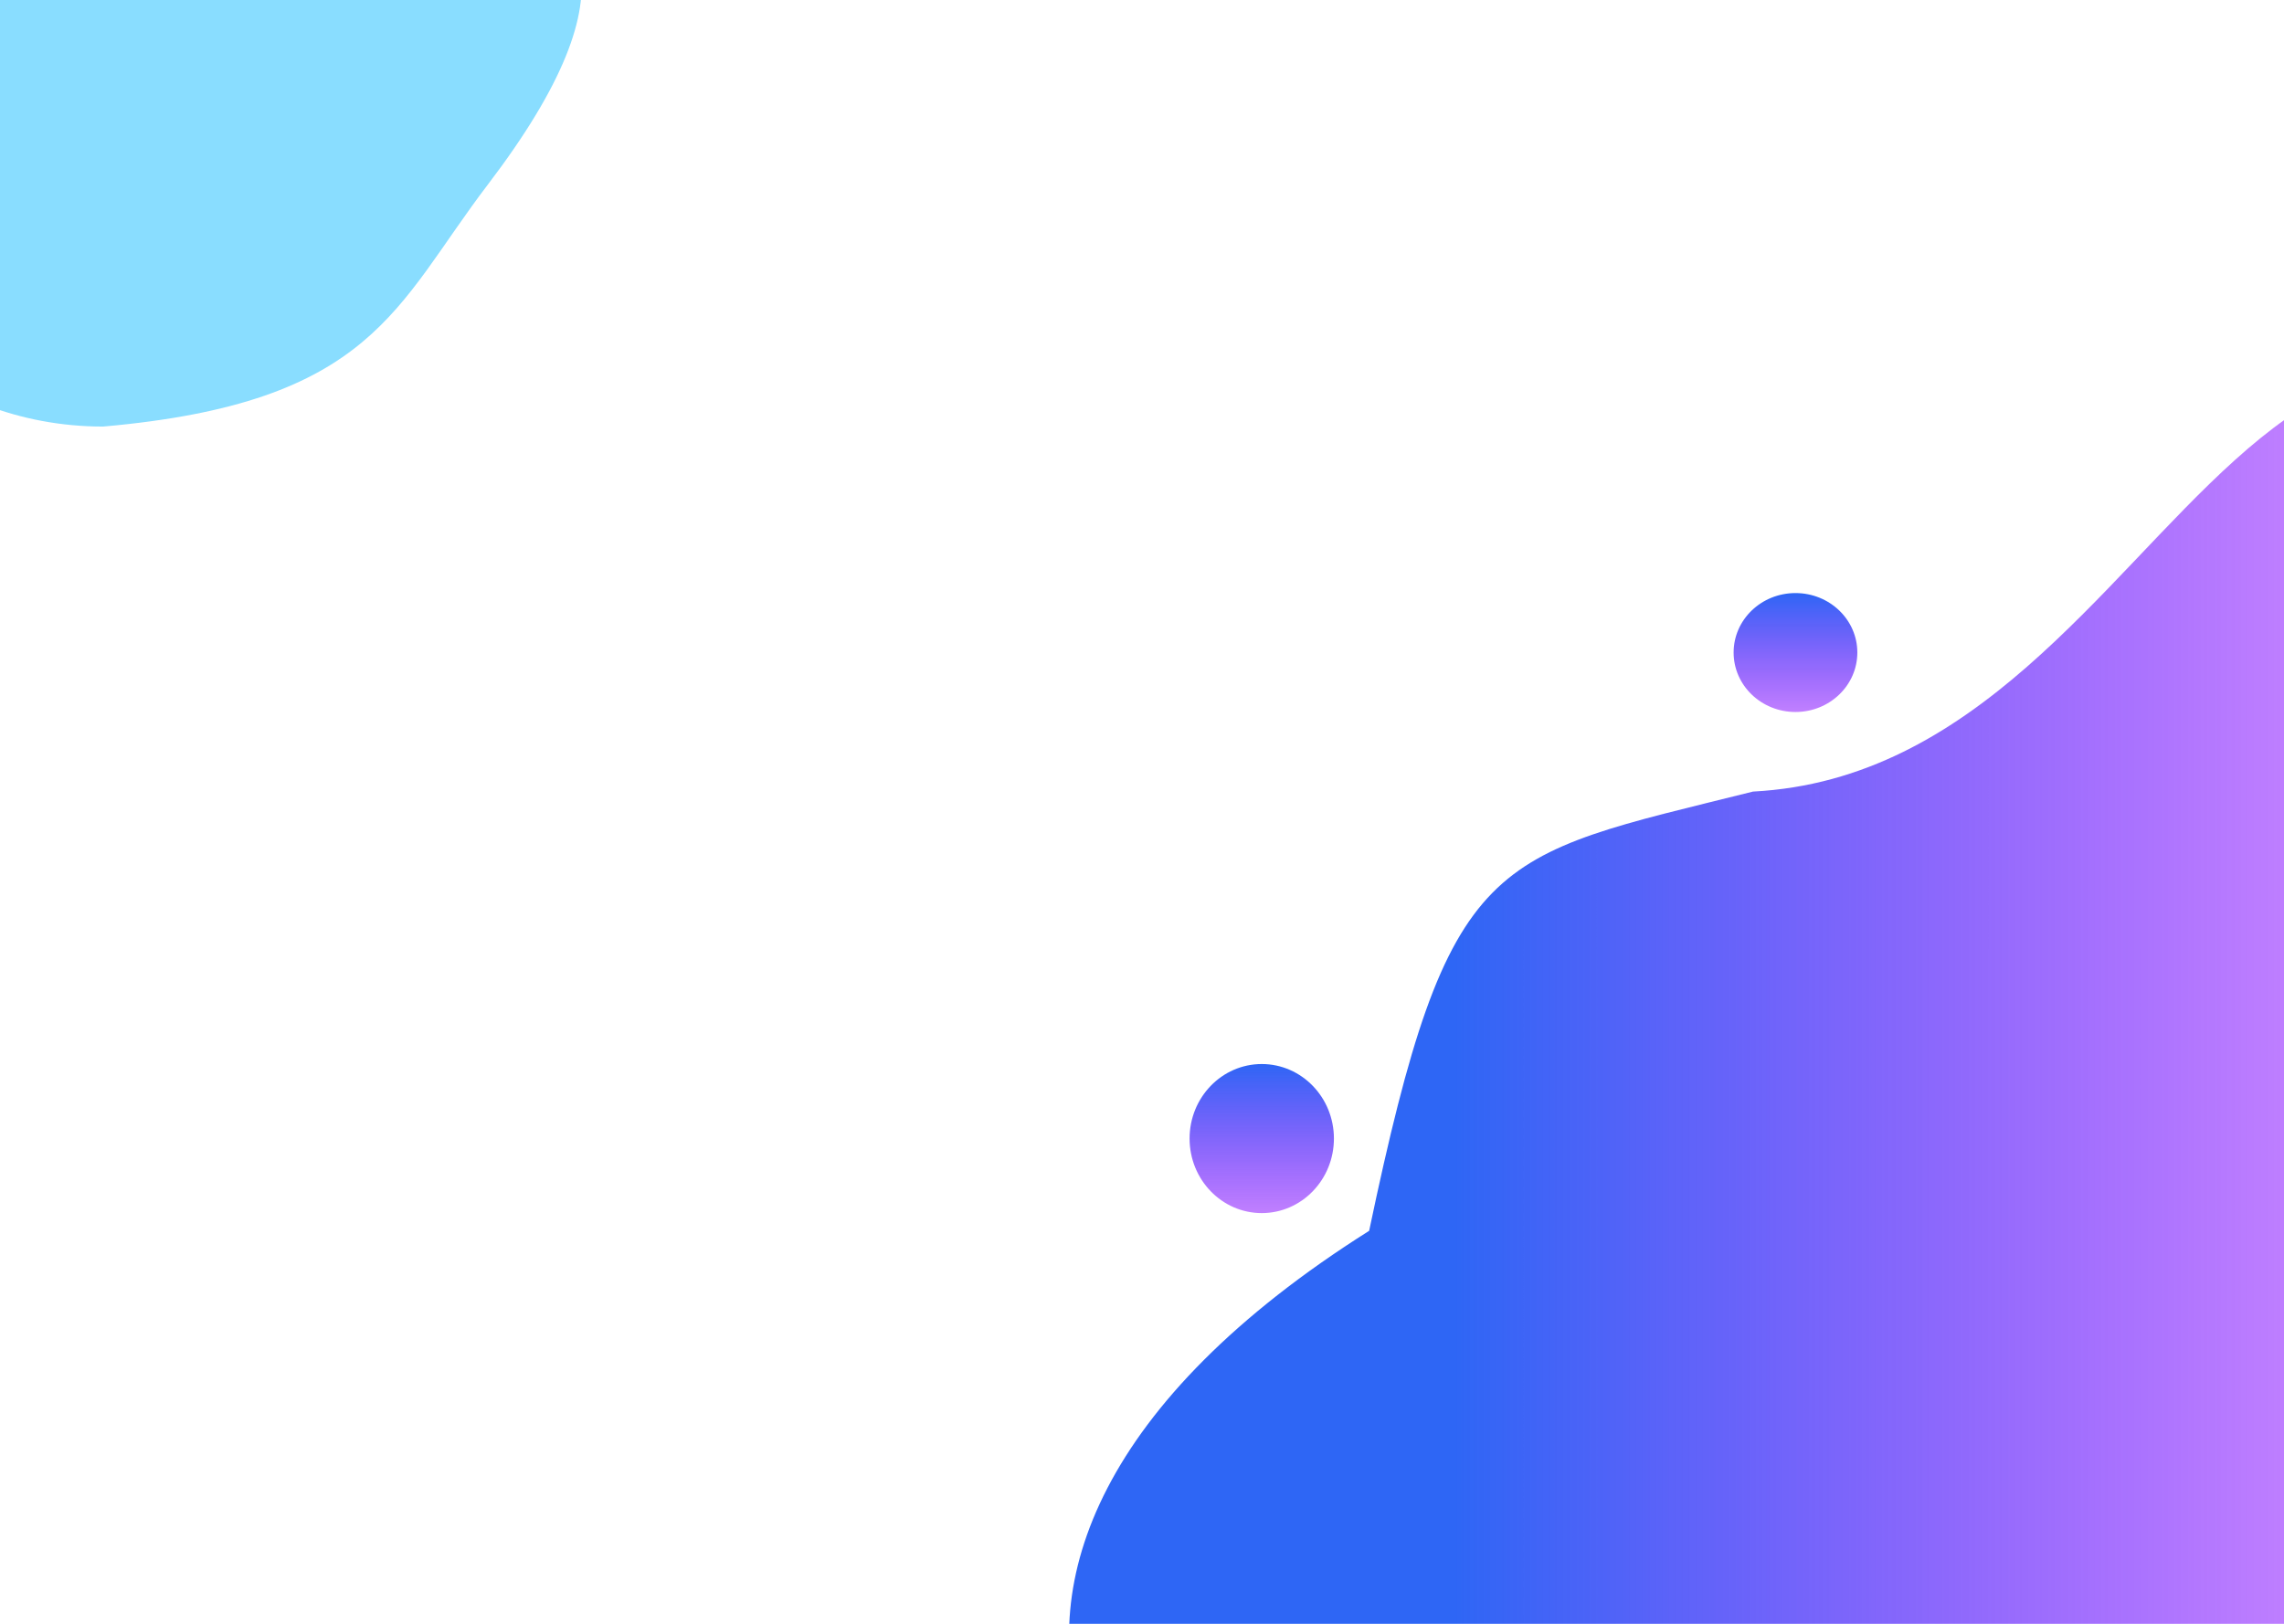 <svg width="1440" height="1024" viewBox="0 0 1440 1024" fill="none" xmlns="http://www.w3.org/2000/svg">
<path d="M307.5 116.5C249.238 192.922 235.5 254 65 269C-40.486 269 -126 191.098 -126 95C-126 -1.098 -40.486 -79 65 -79C170.486 -79 500 -136 307.5 116.5Z" fill="#62D1FE" fill-opacity="0.75"/>
<path d="M1748.71 376.184C2204.21 1011.68 1279.21 1366.68 913.71 1233.68C705.775 1233.68 522.71 991.183 863.21 776.183C913.71 535.684 939.21 540.684 1105.21 499.183C1385.49 484.683 1421.21 -3.316 1748.71 376.184Z" fill="url(#paint0_linear_2_5)"/>
<ellipse cx="1132" cy="411.5" rx="39" ry="37.5" fill="url(#paint1_linear_2_5)"/>
<ellipse cx="795.5" cy="718" rx="45.5" ry="47" fill="url(#paint2_linear_2_5)"/>
<defs>
<linearGradient id="paint0_linear_2_5" x1="916.5" y1="1261" x2="1450.5" y2="1261" gradientUnits="userSpaceOnUse">
<stop stop-color="#2E66F5"/>
<stop offset="1" stop-color="#8100FF" stop-opacity="0.5"/>
</linearGradient>
<linearGradient id="paint1_linear_2_5" x1="1132" y1="374" x2="1132" y2="449" gradientUnits="userSpaceOnUse">
<stop stop-color="#2E66F5"/>
<stop offset="1" stop-color="#8100FF" stop-opacity="0.5"/>
</linearGradient>
<linearGradient id="paint2_linear_2_5" x1="795.5" y1="671" x2="795.5" y2="765" gradientUnits="userSpaceOnUse">
<stop stop-color="#2E66F5"/>
<stop offset="1" stop-color="#8100FF" stop-opacity="0.5"/>
</linearGradient>
</defs>
</svg>
